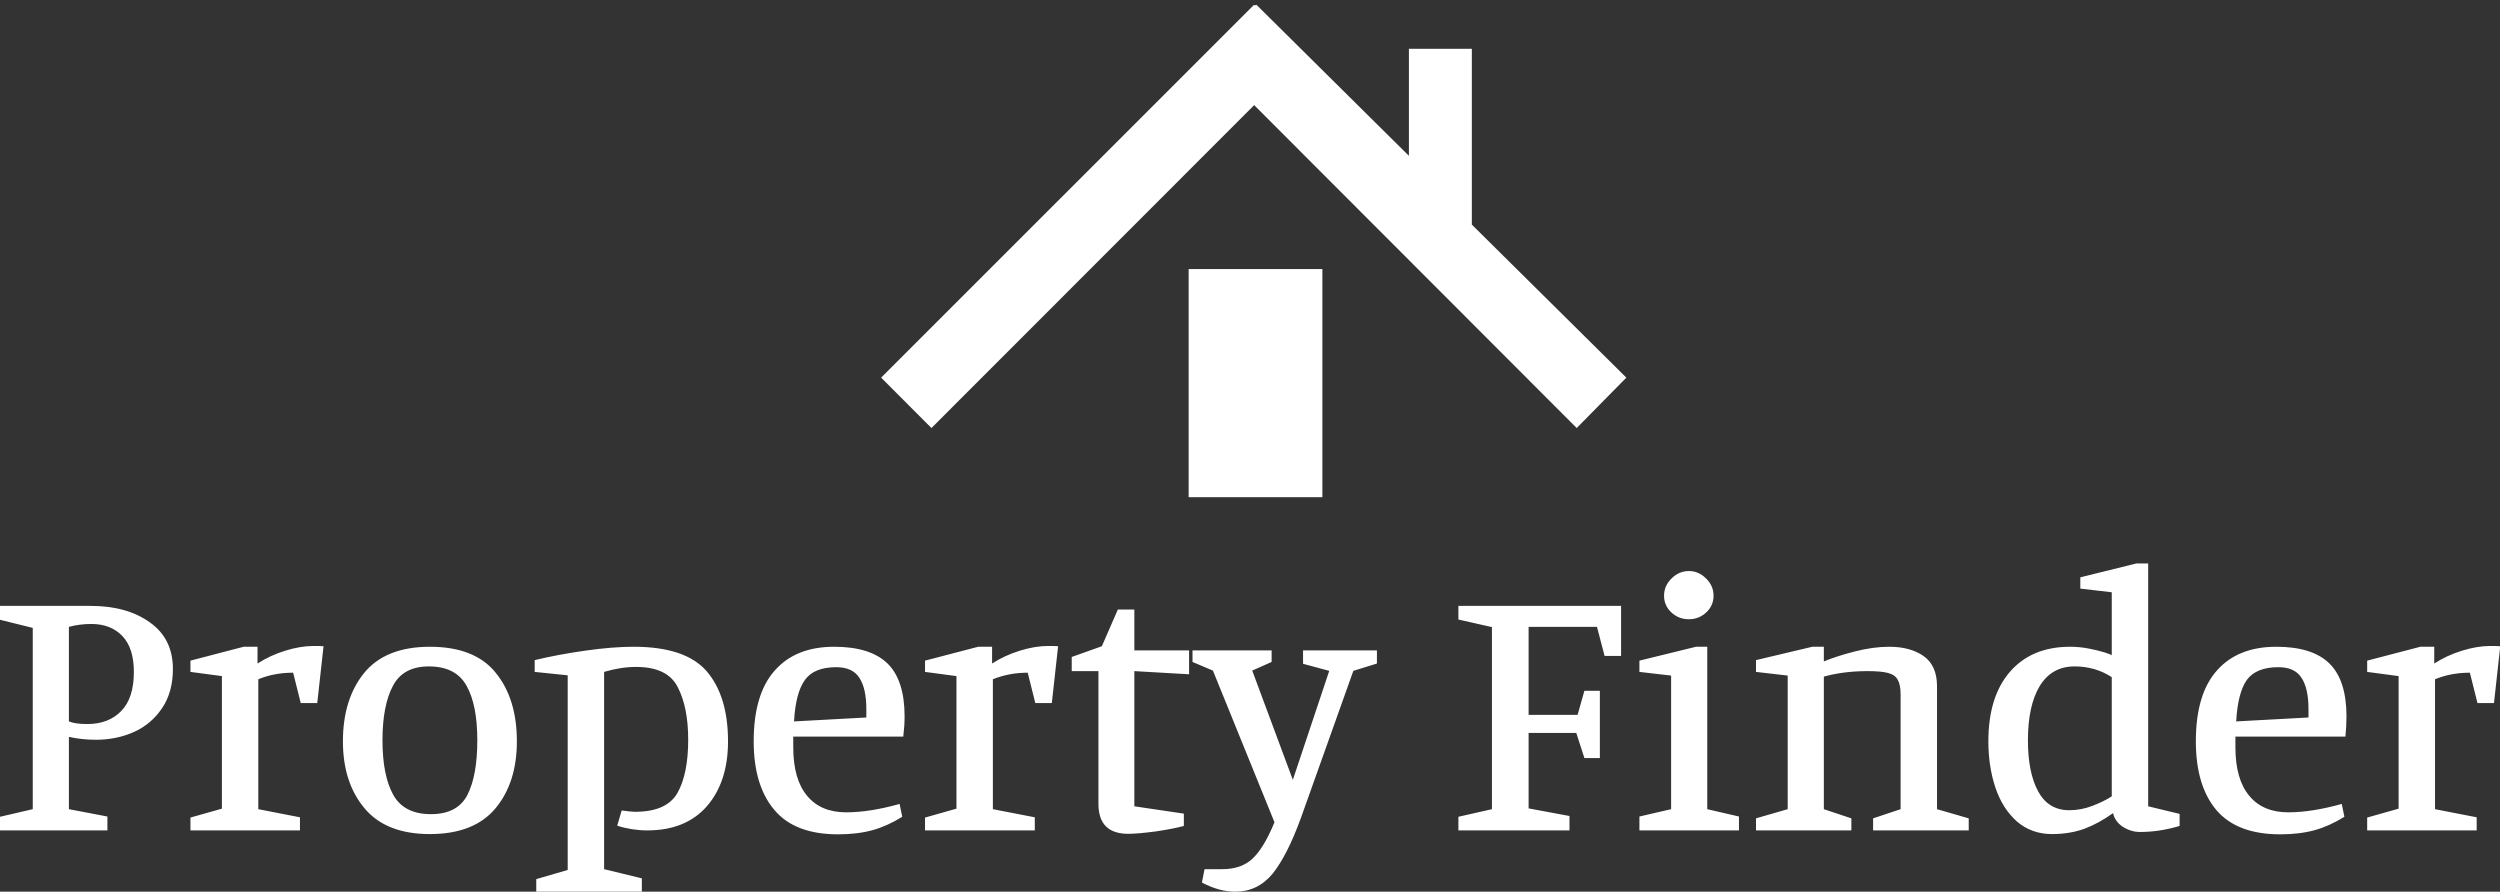 <svg data-v-d3f97b9e="" xmlns="http://www.w3.org/2000/svg" viewBox="0 0 457.015 163"><rect x="0" y="0" width="457.015" height="163" fill="#333333" stroke="none"/><!----><!----><!----><g data-v-d3f97b9e="" id="a7c8cdb1-4344-4375-b38c-4a69f47d7b92" fill="white" transform="matrix(4.789,0,0,4.789,-2.538,86.097)"><path d="M3.98 5.15L3.98 5.15Q5.38 5.15 6.25 5.78L6.25 5.78L6.25 5.78Q7.13 6.40 7.13 7.56L7.13 7.56L7.13 7.56Q7.13 8.44 6.72 9.05L6.72 9.05L6.72 9.05Q6.31 9.66 5.65 9.96L5.65 9.96L5.65 9.96Q4.98 10.26 4.19 10.26L4.19 10.26L4.19 10.26Q3.65 10.26 3.16 10.15L3.16 10.15L3.16 12.91L4.63 13.19L4.63 13.72L0.53 13.72L0.53 13.20L1.78 12.91L1.78 5.99L0.53 5.68L0.53 5.15L3.98 5.15ZM3.16 9.56L3.16 9.56Q3.40 9.66 3.86 9.66L3.86 9.66L3.86 9.66Q4.68 9.66 5.16 9.16L5.16 9.16L5.16 9.16Q5.64 8.67 5.64 7.67L5.64 7.67L5.64 7.67Q5.64 6.76 5.20 6.30L5.20 6.30L5.20 6.30Q4.76 5.84 4.02 5.84L4.02 5.84L4.02 5.84Q3.57 5.84 3.16 5.95L3.16 5.95L3.16 9.56ZM11.72 7.70L11.72 7.70Q11.00 7.70 10.39 7.95L10.39 7.95L10.39 12.91L11.98 13.22L11.98 13.72L7.80 13.72L7.80 13.23L9.00 12.89L9.00 7.83L7.80 7.67L7.80 7.24L9.83 6.71L10.36 6.71L10.36 7.35L10.36 7.35Q10.84 7.04 11.42 6.86L11.42 6.86L11.42 6.86Q12.00 6.68 12.50 6.68L12.50 6.68L12.50 6.68Q12.77 6.68 12.88 6.69L12.88 6.69L12.64 8.86L12.01 8.86L11.72 7.70ZM16.94 6.71L16.94 6.71Q18.65 6.71 19.45 7.70L19.45 7.70L19.45 7.70Q20.26 8.69 20.26 10.32L20.26 10.32L20.26 10.32Q20.26 11.89 19.45 12.87L19.45 12.87L19.45 12.87Q18.63 13.86 16.94 13.86L16.94 13.86L16.94 13.86Q15.26 13.86 14.44 12.87L14.44 12.87L14.44 12.87Q13.62 11.89 13.62 10.32L13.62 10.32L13.62 10.32Q13.62 8.71 14.43 7.71L14.43 7.71L14.43 7.71Q15.25 6.71 16.94 6.71L16.94 6.71ZM18.75 10.28L18.75 10.28Q18.75 8.93 18.34 8.20L18.34 8.20L18.34 8.20Q17.93 7.46 16.90 7.46L16.90 7.46L16.90 7.46Q15.92 7.46 15.53 8.20L15.53 8.20L15.53 8.20Q15.13 8.95 15.13 10.28L15.13 10.28L15.13 10.28Q15.13 11.62 15.54 12.36L15.54 12.36L15.54 12.36Q15.95 13.10 16.98 13.10L16.98 13.10L16.98 13.10Q17.99 13.10 18.37 12.37L18.37 12.37L18.37 12.37Q18.75 11.63 18.75 10.28L18.75 10.28ZM21 16.06L21 15.58L22.20 15.23L22.20 7.80L20.94 7.67L20.94 7.22L20.94 7.22Q21.81 7.01 22.86 6.86L22.86 6.86L22.86 6.86Q23.90 6.71 24.72 6.71L24.72 6.71L24.72 6.71Q26.70 6.71 27.51 7.65L27.51 7.65L27.51 7.65Q28.32 8.60 28.32 10.32L28.32 10.32L28.32 10.32Q28.32 11.86 27.52 12.79L27.52 12.79L27.52 12.79Q26.71 13.72 25.24 13.72L25.24 13.72L25.24 13.72Q24.65 13.72 24.09 13.54L24.09 13.54L24.26 12.96L24.26 12.96Q24.64 13.01 24.77 13.01L24.77 13.01L24.77 13.01Q25.98 13.01 26.39 12.29L26.39 12.29L26.39 12.29Q26.80 11.56 26.80 10.26L26.80 10.26L26.80 10.26Q26.80 9.02 26.40 8.25L26.40 8.25L26.40 8.25Q26.01 7.48 24.81 7.48L24.81 7.48L24.81 7.48Q24.22 7.48 23.59 7.67L23.59 7.67L23.59 15.20L25.03 15.55L25.03 16.06L21 16.06ZM32.52 13.87L32.52 13.87Q30.87 13.87 30.09 12.94L30.09 12.94L30.09 12.94Q29.30 12.01 29.30 10.32L29.30 10.32L29.30 10.32Q29.30 8.51 30.11 7.61L30.11 7.61L30.11 7.61Q30.91 6.71 32.37 6.71L32.37 6.71L32.37 6.71Q33.75 6.71 34.41 7.35L34.41 7.35L34.41 7.35Q35.06 7.99 35.06 9.37L35.06 9.37L35.06 9.37Q35.06 9.73 35.01 10.14L35.01 10.14L30.81 10.14L30.81 10.54L30.81 10.54Q30.81 11.77 31.34 12.40L31.34 12.40L31.34 12.40Q31.86 13.03 32.83 13.03L32.83 13.03L32.83 13.03Q33.73 13.03 34.87 12.71L34.87 12.71L34.97 13.20L34.97 13.20Q34.41 13.55 33.84 13.71L33.84 13.71L33.84 13.71Q33.26 13.87 32.52 13.87L32.52 13.87ZM30.84 9.56L33.60 9.41L33.60 9.10L33.60 9.10Q33.60 8.29 33.33 7.89L33.33 7.89L33.33 7.89Q33.07 7.49 32.45 7.49L32.45 7.49L32.45 7.49Q31.61 7.49 31.26 7.97L31.26 7.97L31.26 7.97Q30.90 8.46 30.84 9.56L30.84 9.56ZM39.76 7.70L39.76 7.70Q39.05 7.70 38.43 7.95L38.43 7.95L38.43 12.91L40.03 13.22L40.03 13.72L35.84 13.72L35.84 13.23L37.04 12.89L37.04 7.83L35.84 7.67L35.84 7.24L37.87 6.71L38.40 6.71L38.40 7.35L38.40 7.35Q38.88 7.04 39.46 6.86L39.46 6.86L39.46 6.86Q40.04 6.68 40.54 6.68L40.54 6.68L40.54 6.68Q40.81 6.68 40.92 6.69L40.92 6.69L40.68 8.86L40.05 8.86L39.76 7.70ZM45.72 13.55L45.72 13.55Q45.32 13.66 44.64 13.76L44.64 13.76L44.64 13.76Q43.96 13.85 43.60 13.85L43.60 13.85L43.60 13.85Q42.46 13.85 42.46 12.71L42.46 12.71L42.46 7.64L41.44 7.64L41.44 7.10L42.59 6.69L43.20 5.29L43.83 5.29L43.83 6.85L45.92 6.85L45.92 7.76L43.83 7.64L43.83 12.80L45.72 13.08L45.72 13.55ZM49.07 6.85L49.07 7.29L48.33 7.62L49.88 11.79L51.27 7.63L50.27 7.36L50.27 6.85L53.09 6.85L53.09 7.35L52.19 7.63L50.19 13.24L50.19 13.24Q49.67 14.67 49.11 15.37L49.11 15.37L49.11 15.37Q48.54 16.06 47.68 16.06L47.68 16.06L47.68 16.06Q47.07 16.06 46.41 15.71L46.41 15.71L46.51 15.20L47.19 15.20L47.19 15.20Q47.92 15.20 48.35 14.79L48.35 14.79L48.35 14.79Q48.78 14.38 49.18 13.41L49.18 13.41L46.83 7.62L46.05 7.29L46.05 6.85L49.07 6.85ZM56.20 5.15L62.41 5.15L62.41 7.06L61.78 7.06L61.49 5.95L58.88 5.95L58.88 9.31L60.75 9.31L61.01 8.39L61.60 8.39L61.60 10.96L61.01 10.96L60.70 10.00L58.88 10.00L58.88 12.88L60.44 13.17L60.44 13.72L56.20 13.72L56.20 13.20L57.48 12.91L57.48 5.96L56.20 5.67L56.20 5.15ZM65.00 5.66L65.00 5.66Q64.61 5.66 64.33 5.40L64.33 5.40L64.33 5.40Q64.05 5.14 64.05 4.76L64.05 4.76L64.05 4.76Q64.05 4.38 64.34 4.10L64.34 4.10L64.34 4.10Q64.62 3.82 65.00 3.82L65.00 3.82L65.00 3.82Q65.37 3.82 65.65 4.10L65.65 4.10L65.65 4.10Q65.94 4.38 65.94 4.76L65.94 4.76L65.94 4.76Q65.94 5.14 65.66 5.40L65.66 5.40L65.66 5.40Q65.38 5.66 65.00 5.66L65.00 5.66ZM66.91 13.72L63.11 13.72L63.11 13.19L64.32 12.91L64.32 7.81L63.11 7.67L63.11 7.24L65.27 6.71L65.70 6.71L65.70 12.91L66.91 13.19L66.91 13.72ZM70.15 7.27L70.15 7.27Q70.63 7.07 71.33 6.89L71.33 6.89L71.33 6.89Q72.03 6.71 72.65 6.71L72.65 6.71L72.65 6.71Q73.44 6.71 73.95 7.06L73.95 7.06L73.95 7.06Q74.47 7.42 74.47 8.22L74.47 8.22L74.47 12.91L75.68 13.26L75.68 13.72L72.03 13.72L72.03 13.26L73.08 12.91L73.08 8.53L73.08 8.53Q73.08 8.16 72.97 7.97L72.97 7.97L72.97 7.97Q72.87 7.78 72.60 7.71L72.60 7.71L72.60 7.71Q72.34 7.64 71.82 7.64L71.82 7.64L71.82 7.64Q70.90 7.64 70.15 7.85L70.15 7.85L70.15 12.91L71.20 13.26L71.20 13.72L67.56 13.72L67.56 13.26L68.77 12.91L68.77 7.81L67.56 7.67L67.56 7.22L69.71 6.71L70.15 6.71L70.15 7.27ZM81.19 13.06L81.19 13.06Q80.65 13.45 80.09 13.66L80.09 13.66L80.09 13.66Q79.53 13.86 78.86 13.86L78.86 13.86L78.86 13.86Q78.08 13.86 77.52 13.38L77.52 13.38L77.52 13.38Q76.97 12.89 76.70 12.09L76.70 12.09L76.70 12.09Q76.43 11.28 76.43 10.32L76.43 10.32L76.43 10.32Q76.43 8.62 77.25 7.67L77.25 7.67L77.25 7.67Q78.08 6.71 79.55 6.71L79.55 6.71L79.55 6.71Q79.91 6.71 80.27 6.78L80.27 6.78L80.27 6.78Q80.63 6.85 80.88 6.93L80.88 6.93L80.88 6.93Q81.13 7.01 81.14 7.04L81.14 7.04L81.14 4.63L79.94 4.49L79.94 4.06L82.08 3.53L82.53 3.53L82.53 12.80L83.73 13.09L83.73 13.55L83.73 13.55Q82.96 13.78 82.22 13.78L82.22 13.78L82.22 13.78Q81.87 13.78 81.56 13.58L81.56 13.58L81.56 13.58Q81.26 13.38 81.19 13.06L81.19 13.06ZM79.52 12.95L79.52 12.95Q79.97 12.95 80.41 12.78L80.41 12.78L80.41 12.78Q80.85 12.61 81.14 12.42L81.14 12.42L81.14 7.87L81.14 7.87Q80.51 7.46 79.72 7.46L79.72 7.46L79.72 7.46Q78.85 7.46 78.39 8.21L78.39 8.21L78.39 8.21Q77.94 8.96 77.94 10.28L77.94 10.28L77.94 10.28Q77.94 11.51 78.33 12.23L78.33 12.23L78.33 12.23Q78.72 12.95 79.52 12.95L79.52 12.95ZM87.57 13.87L87.57 13.87Q85.92 13.87 85.13 12.94L85.13 12.94L85.13 12.94Q84.35 12.01 84.35 10.32L84.35 10.32L84.35 10.32Q84.35 8.51 85.16 7.61L85.16 7.61L85.16 7.61Q85.96 6.71 87.42 6.71L87.42 6.71L87.42 6.71Q88.80 6.71 89.45 7.35L89.45 7.35L89.45 7.35Q90.10 7.99 90.10 9.37L90.10 9.37L90.10 9.37Q90.10 9.73 90.06 10.14L90.06 10.14L85.86 10.14L85.86 10.54L85.86 10.54Q85.86 11.77 86.39 12.40L86.39 12.40L86.39 12.40Q86.91 13.03 87.88 13.03L87.88 13.03L87.88 13.03Q88.77 13.03 89.92 12.71L89.92 12.71L90.02 13.20L90.02 13.20Q89.46 13.55 88.89 13.71L88.89 13.71L88.89 13.71Q88.31 13.87 87.57 13.87L87.57 13.87ZM85.89 9.56L88.65 9.41L88.65 9.10L88.65 9.10Q88.65 8.29 88.38 7.89L88.38 7.89L88.38 7.89Q88.12 7.49 87.50 7.49L87.50 7.49L87.50 7.49Q86.66 7.49 86.30 7.97L86.30 7.97L86.30 7.97Q85.95 8.46 85.89 9.56L85.89 9.56ZM94.81 7.70L94.81 7.70Q94.09 7.70 93.48 7.95L93.48 7.95L93.48 12.91L95.07 13.22L95.07 13.72L90.89 13.72L90.89 13.23L92.09 12.89L92.09 7.83L90.89 7.67L90.89 7.24L92.92 6.71L93.45 6.71L93.45 7.35L93.45 7.35Q93.93 7.04 94.51 6.86L94.51 6.86L94.51 6.86Q95.09 6.68 95.59 6.68L95.59 6.68L95.59 6.68Q95.86 6.68 95.97 6.69L95.97 6.69L95.73 8.86L95.10 8.86L94.81 7.70Z"></path></g><!----><g data-v-d3f97b9e="" id="a0e3c754-567f-4ec6-a7fe-57fbfae636fe" transform="matrix(1.438,0,0,1.438,149.303,-9.015)" stroke="none" fill="white"><path d="M102.923 54.276l-6.311 6.407-41.002-41.05-41.026 41.05-6.395-6.407L55.584 6.887l.071.068.249-.071L75.281 26.08V12.474h8v22.35z"></path><path d="M47.281 40.474h17v29h-17z"></path></g><!----></svg>